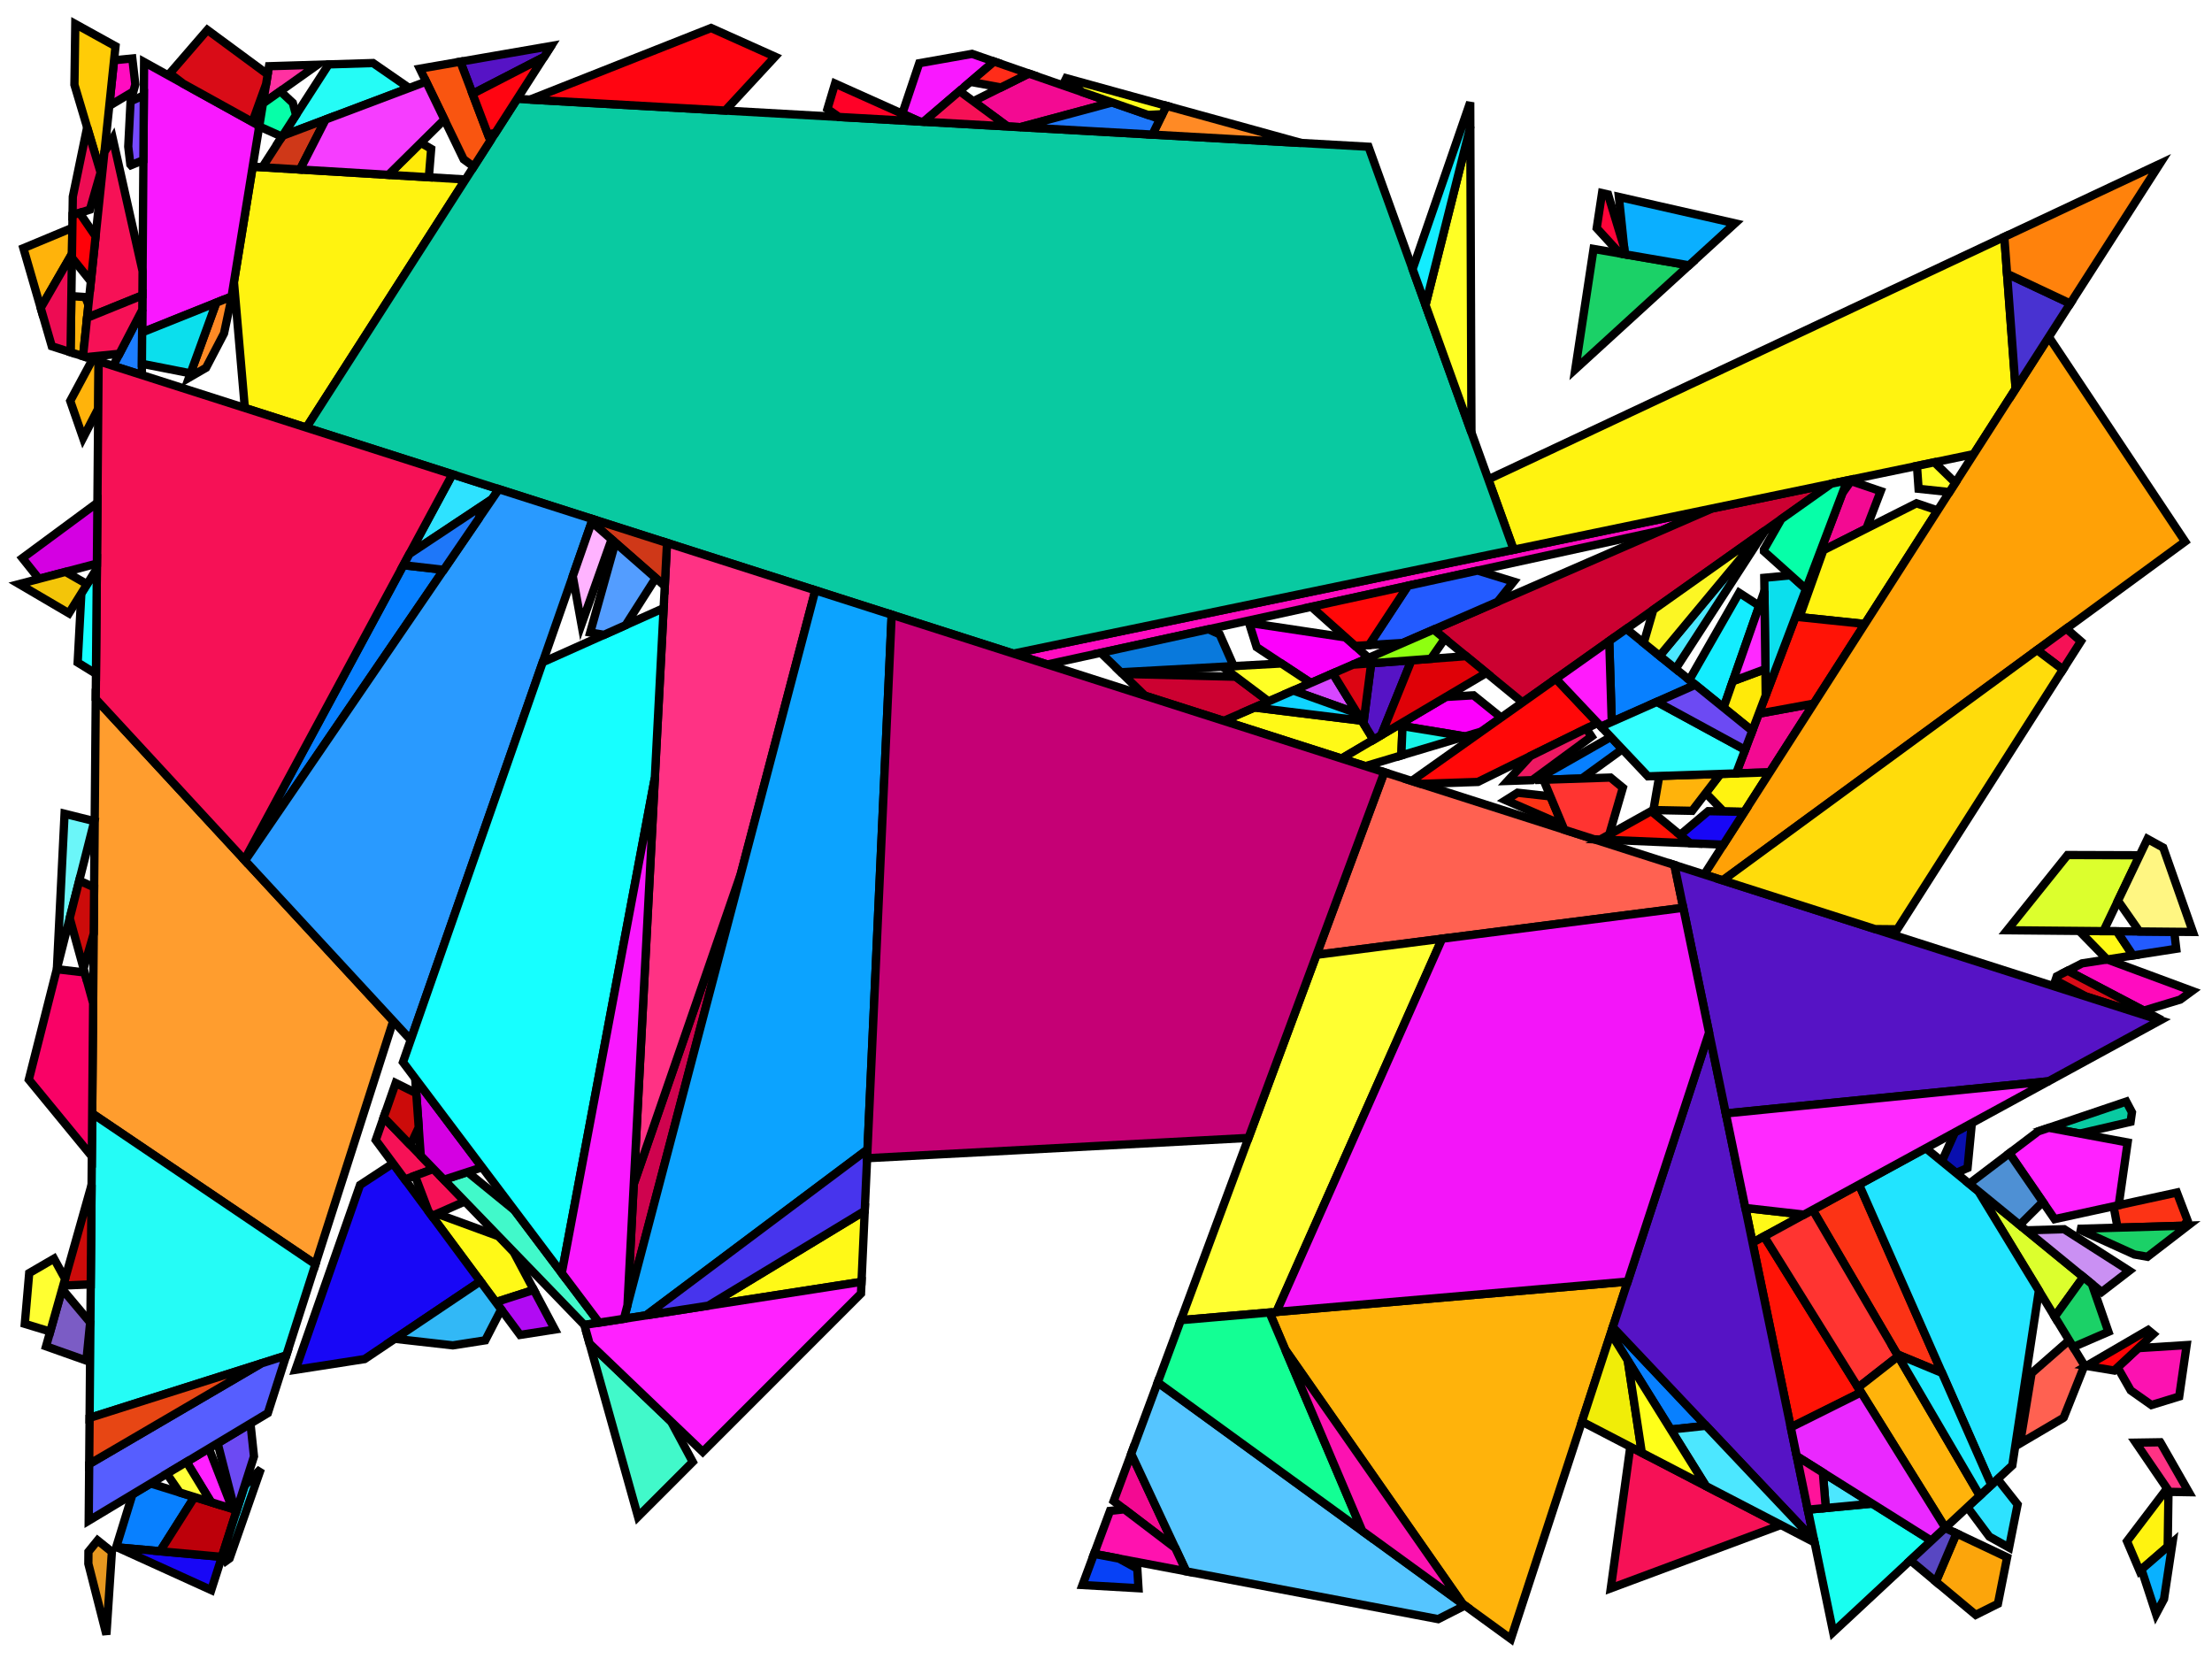 <?xml version="1.0" encoding="iso-8859-1" standalone="no"?>
<!DOCTYPE svg PUBLIC "-//W3C//DTD SVG 1.0//EN" "http://www.w3.org/TR/2001/REC-SVG-20010904/DTD/svg10.dtd">
<svg xmlns="http://www.w3.org/2000/svg" width="800" height="600">
<path style="fill:rgb(0, 0, 0);fill-opacity:0.0;fill-rule:evenodd;stroke:rgb(0, 0, 0);stroke-width:0.0;" d="M 0, 600 L 800, 600 L 800, 0 L 0, 0 z "/>
<path style="fill:rgb(255, 12, 192);fill-opacity:1.0;fill-rule:evenodd;stroke:rgb(0, 0, 0);stroke-width:3.0;" d="M 48.945, 30.522 L 48.235, 33.085 L 39.52, 38.282 L 41.249, 21.787 L 47.851, 21.141 z "/>
<path style="fill:rgb(255, 12, 192);fill-opacity:1.0;fill-rule:evenodd;stroke:rgb(0, 0, 0);stroke-width:3.0;" d="M 792.802, 358.376 L 788.532, 361.502 L 775.329, 365.51 L 747.824, 351.073 L 753.009, 348.413 L 762.123, 347.002 z "/>
<path style="fill:rgb(255, 12, 192);fill-opacity:1.0;fill-rule:evenodd;stroke:rgb(0, 0, 0);stroke-width:3.0;" d="M 600.999, 191.816 L 378.765, 240.315 L 366.497, 236.393 L 619.217, 183.893 z "/>
<path style="fill:rgb(252, 0, 252);fill-opacity:1.0;fill-rule:evenodd;stroke:rgb(0, 0, 0);stroke-width:3.0;" d="M 542.919, 259.519 L 535.819, 264.549 L 529.864, 266.327 L 507.238, 262.597 L 507.291, 261.289 L 522.909, 252.055 L 532.933, 251.461 z "/>
<path style="fill:rgb(252, 0, 252);fill-opacity:1.0;fill-rule:evenodd;stroke:rgb(0, 0, 0);stroke-width:3.0;" d="M 486.682, 230.537 L 494.962, 237.93 L 474.095, 247.005 L 454.479, 234.041 L 451.717, 225.268 z "/>
<path style="fill:rgb(243, 10, 146);fill-opacity:1.0;fill-rule:evenodd;stroke:rgb(0, 0, 0);stroke-width:3.0;" d="M 425.056, 559.859 L 402.764, 542.895 L 409.119, 525.781 z "/>
<path style="fill:rgb(243, 10, 146);fill-opacity:1.0;fill-rule:evenodd;stroke:rgb(0, 0, 0);stroke-width:3.0;" d="M 402.209, 37.055 L 369.024, 45.994 L 364.361, 45.732 L 352.001, 36.618 L 372.085, 26.603 z "/>
<path style="fill:rgb(243, 10, 146);fill-opacity:1.0;fill-rule:evenodd;stroke:rgb(0, 0, 0);stroke-width:3.0;" d="M 680.181, 177.627 L 674.994, 191.153 L 658.281, 199.577 L 666.325, 178.36 L 669.422, 173.974 z "/>
<path style="fill:rgb(243, 10, 146);fill-opacity:1.0;fill-rule:evenodd;stroke:rgb(0, 0, 0);stroke-width:3.0;" d="M 640.056, 279.312 L 627.899, 279.714 L 636.088, 258.113 L 655.995, 254.45 z "/>
<path style="fill:rgb(255, 204, 7);fill-opacity:1.0;fill-rule:evenodd;stroke:rgb(0, 0, 0);stroke-width:3.0;" d="M 41.779, 16.726 L 36.839, 63.871 L 26.918, 30.649 L 27.236, 8.68 z "/>
<path style="fill:rgb(255, 249, 23);fill-opacity:1.0;fill-rule:evenodd;stroke:rgb(0, 0, 0);stroke-width:3.0;" d="M 180.342, 447.136 L 185.692, 452.672 L 193.055, 466.509 L 179.311, 470.934 L 156.225, 439.774 L 158.061, 438.964 z "/>
<path style="fill:rgb(255, 249, 23);fill-opacity:1.0;fill-rule:evenodd;stroke:rgb(0, 0, 0);stroke-width:3.0;" d="M 652.449, 439.278 L 633.834, 449.43 L 631.237, 436.882 z "/>
<path style="fill:rgb(255, 249, 23);fill-opacity:1.0;fill-rule:evenodd;stroke:rgb(0, 0, 0);stroke-width:3.0;" d="M 492.517, 260.649 L 496.737, 267.529 L 485.213, 274.343 L 444.389, 261.293 L 444.943, 259.683 L 453.707, 255.871 z "/>
<path style="fill:rgb(255, 249, 23);fill-opacity:1.0;fill-rule:evenodd;stroke:rgb(0, 0, 0);stroke-width:3.0;" d="M 311.578, 463.6 L 256.161, 472.212 L 312.739, 437.932 z "/>
<path style="fill:rgb(255, 249, 23);fill-opacity:1.0;fill-rule:evenodd;stroke:rgb(0, 0, 0);stroke-width:3.0;" d="M 765.598, 336.807 L 771.417, 345.563 L 762.055, 347.012 L 751.982, 336.684 z "/>
<path style="fill:rgb(204, 1, 49);fill-opacity:1.0;fill-rule:evenodd;stroke:rgb(0, 0, 0);stroke-width:3.0;" d="M 446.952, 244.755 L 458.8, 253.657 L 442.574, 260.713 L 414.074, 251.602 L 405.978, 243.727 z "/>
<path style="fill:rgb(204, 1, 49);fill-opacity:1.0;fill-rule:evenodd;stroke:rgb(0, 0, 0);stroke-width:3.0;" d="M 550.639, 254.049 L 518.499, 227.694 L 619.217, 183.893 L 662.296, 174.943 z "/>
<path style="fill:rgb(255, 243, 16);fill-opacity:1.0;fill-rule:evenodd;stroke:rgb(0, 0, 0);stroke-width:3.0;" d="M 168.35, 64.909 L 110.805, 154.656 L 88.545, 147.54 L 84.61, 101.958 L 91.385, 60.283 z "/>
<path style="fill:rgb(255, 243, 16);fill-opacity:1.0;fill-rule:evenodd;stroke:rgb(0, 0, 0);stroke-width:3.0;" d="M 728.975, 140.608 L 713.826, 164.239 L 547.434, 198.805 L 538.27, 173.362 L 724.891, 85.679 z "/>
<path style="fill:rgb(255, 243, 16);fill-opacity:1.0;fill-rule:evenodd;stroke:rgb(0, 0, 0);stroke-width:3.0;" d="M 630.881, 293.626 L 623.33, 293.475 L 616.909, 286.822 L 622.217, 279.902 L 640.056, 279.312 z "/>
<path style="fill:rgb(255, 243, 16);fill-opacity:1.0;fill-rule:evenodd;stroke:rgb(0, 0, 0);stroke-width:3.0;" d="M 700.763, 184.615 L 674.447, 225.666 L 650.801, 223.191 L 659.441, 198.993 L 693.117, 182.019 z "/>
<path style="fill:rgb(255, 243, 16);fill-opacity:1.0;fill-rule:evenodd;stroke:rgb(0, 0, 0);stroke-width:3.0;" d="M 784.268, 539.094 L 783.973, 559.364 L 773.839, 568.152 L 769.26, 557.409 L 783.746, 538.329 z "/>
<path style="fill:rgb(255, 157, 46);fill-opacity:1.0;fill-rule:evenodd;stroke:rgb(0, 0, 0);stroke-width:3.0;" d="M 142.213, 369.247 L 114.073, 457.251 L 33.345, 402.7 L 34.628, 252.797 z "/>
<path style="fill:rgb(46, 226, 255);fill-opacity:1.0;fill-rule:evenodd;stroke:rgb(0, 0, 0);stroke-width:3.0;" d="M 180.415, 176.909 L 177.939, 180.532 L 148.077, 200.356 L 163.618, 171.539 z "/>
<path style="fill:rgb(46, 226, 255);fill-opacity:1.0;fill-rule:evenodd;stroke:rgb(0, 0, 0);stroke-width:3.0;" d="M 729.697, 544.117 L 726.604, 559.711 L 719.47, 555.737 L 711.538, 545.089 L 722.444, 534.938 z "/>
<path style="fill:rgb(8, 128, 255);fill-opacity:1.0;fill-rule:evenodd;stroke:rgb(0, 0, 0);stroke-width:3.0;" d="M 70.319, 541.424 L 57.892, 561.038 L 42.409, 559.631 L 42.053, 559.469 L 47.907, 540.465 L 54.477, 536.519 z "/>
<path style="fill:rgb(8, 128, 255);fill-opacity:1.0;fill-rule:evenodd;stroke:rgb(0, 0, 0);stroke-width:3.0;" d="M 160.483, 206.079 L 88.625, 311.243 L 88.404, 311.004 L 145.89, 204.412 z "/>
<path style="fill:rgb(8, 128, 255);fill-opacity:1.0;fill-rule:evenodd;stroke:rgb(0, 0, 0);stroke-width:3.0;" d="M 613.157, 247.664 L 582.912, 261.083 L 582.002, 231.83 L 588.186, 227.448 z "/>
<path style="fill:rgb(8, 128, 255);fill-opacity:1.0;fill-rule:evenodd;stroke:rgb(0, 0, 0);stroke-width:3.0;" d="M 617.013, 515.65 L 604.256, 517.01 L 582.572, 482.182 L 583.292, 479.98 z "/>
<path style="fill:rgb(8, 128, 255);fill-opacity:1.0;fill-rule:evenodd;stroke:rgb(0, 0, 0);stroke-width:3.0;" d="M 586.743, 270.953 L 572.115, 281.556 L 555.223, 282.114 L 582.57, 266.533 z "/>
<path style="fill:rgb(9, 202, 161);fill-opacity:1.0;fill-rule:evenodd;stroke:rgb(0, 0, 0);stroke-width:3.0;" d="M 771.047, 402.281 L 770.556, 405.718 L 752.216, 409.975 L 740.976, 407.881 L 768.99, 398.399 z "/>
<path style="fill:rgb(9, 202, 161);fill-opacity:1.0;fill-rule:evenodd;stroke:rgb(0, 0, 0);stroke-width:3.0;" d="M 494.946, 53.075 L 547.434, 198.805 L 366.497, 236.393 L 110.805, 154.656 L 187.04, 35.76 z "/>
<path style="fill:rgb(255, 97, 81);fill-opacity:1.0;fill-rule:evenodd;stroke:rgb(0, 0, 0);stroke-width:3.0;" d="M 605.56, 312.815 L 608.768, 328.316 L 476.132, 345.323 L 500.657, 279.28 z "/>
<path style="fill:rgb(255, 97, 81);fill-opacity:1.0;fill-rule:evenodd;stroke:rgb(0, 0, 0);stroke-width:3.0;" d="M 753.872, 493.851 L 746.384, 512.653 L 746.145, 512.875 L 730.573, 522.048 L 734.759, 496.623 L 748.323, 484.736 z "/>
<path style="fill:rgb(255, 19, 6);fill-opacity:1.0;fill-rule:evenodd;stroke:rgb(0, 0, 0);stroke-width:3.0;" d="M 674.447, 225.666 L 655.995, 254.45 L 636.088, 258.113 L 649.384, 223.043 z "/>
<path style="fill:rgb(255, 19, 6);fill-opacity:1.0;fill-rule:evenodd;stroke:rgb(0, 0, 0);stroke-width:3.0;" d="M 673.093, 503.558 L 647.66, 516.239 L 633.834, 449.43 L 638.012, 447.151 z "/>
<path style="fill:rgb(255, 19, 6);fill-opacity:1.0;fill-rule:evenodd;stroke:rgb(0, 0, 0);stroke-width:3.0;" d="M 611.275, 304.983 L 578.743, 303.632 L 597.174, 293.35 z "/>
<path style="fill:rgb(107, 246, 249);fill-opacity:1.0;fill-rule:evenodd;stroke:rgb(0, 0, 0);stroke-width:3.0;" d="M 34.114, 296.981 L 20.578, 350.382 L 23.353, 294.299 z "/>
<path style="fill:rgb(220, 255, 45);fill-opacity:1.0;fill-rule:evenodd;stroke:rgb(0, 0, 0);stroke-width:3.0;" d="M 753.467, 461.848 L 743.12, 476.19 L 715.489, 430.804 z "/>
<path style="fill:rgb(220, 255, 45);fill-opacity:1.0;fill-rule:evenodd;stroke:rgb(0, 0, 0);stroke-width:3.0;" d="M 773.855, 309.318 L 760.738, 336.763 L 725.913, 336.449 L 747.752, 309.233 z "/>
<path style="fill:rgb(9, 15, 175);fill-opacity:1.0;fill-rule:evenodd;stroke:rgb(0, 0, 0);stroke-width:3.0;" d="M 711.589, 422.416 L 707.44, 424.223 L 702.303, 420.024 L 707.029, 409.511 L 713.153, 406.171 z "/>
<path style="fill:rgb(255, 161, 6);fill-opacity:1.0;fill-rule:evenodd;stroke:rgb(0, 0, 0);stroke-width:3.0;" d="M 790.276, 195.859 L 623.046, 318.404 L 616.365, 316.269 L 740.991, 121.863 z "/>
<path style="fill:rgb(24, 7, 246);fill-opacity:1.0;fill-rule:evenodd;stroke:rgb(0, 0, 0);stroke-width:3.0;" d="M 173.731, 463.403 L 131.872, 491.527 L 106.865, 495.414 L 130.222, 428.562 L 142.134, 420.755 z "/>
<path style="fill:rgb(24, 7, 246);fill-opacity:1.0;fill-rule:evenodd;stroke:rgb(0, 0, 0);stroke-width:3.0;" d="M 630.881, 293.626 L 623.28, 305.482 L 611.275, 304.983 L 607.624, 301.971 L 617.811, 293.364 z "/>
<path style="fill:rgb(24, 7, 246);fill-opacity:1.0;fill-rule:evenodd;stroke:rgb(0, 0, 0);stroke-width:3.0;" d="M 80.238, 563.067 L 76.397, 575.079 L 42.409, 559.631 z "/>
<path style="fill:rgb(35, 91, 255);fill-opacity:1.0;fill-rule:evenodd;stroke:rgb(0, 0, 0);stroke-width:3.0;" d="M 547.437, 210.357 L 541.641, 217.63 L 507.391, 232.525 L 495.112, 233.299 L 509.212, 211.847 L 534.407, 206.348 z "/>
<path style="fill:rgb(35, 91, 255);fill-opacity:1.0;fill-rule:evenodd;stroke:rgb(0, 0, 0);stroke-width:3.0;" d="M 786.347, 336.994 L 787.071, 343.139 L 771.417, 345.563 L 765.598, 336.807 z "/>
<path style="fill:rgb(252, 51, 21);fill-opacity:1.0;fill-rule:evenodd;stroke:rgb(0, 0, 0);stroke-width:3.0;" d="M 791.159, 441.392 L 789.738, 443.306 L 765.846, 444 L 764.396, 436.275 L 787.302, 431.288 z "/>
<path style="fill:rgb(252, 51, 21);fill-opacity:1.0;fill-rule:evenodd;stroke:rgb(0, 0, 0);stroke-width:3.0;" d="M 702.347, 496.525 L 686.124, 489.802 L 655.574, 437.574 L 672.354, 428.422 z "/>
<path style="fill:rgb(252, 51, 21);fill-opacity:1.0;fill-rule:evenodd;stroke:rgb(0, 0, 0);stroke-width:3.0;" d="M 560.028, 287.947 L 560.937, 288.56 L 564.881, 297.994 L 564.757, 298.183 L 544.556, 289.403 L 548.846, 286.698 z "/>
<path style="fill:rgb(255, 49, 161);fill-opacity:1.0;fill-rule:evenodd;stroke:rgb(0, 0, 0);stroke-width:3.0;" d="M 95.101, 37.422 L 97.29, 23.953 L 114.841, 23.414 z "/>
<path style="fill:rgb(189, 0, 10);fill-opacity:1.0;fill-rule:evenodd;stroke:rgb(0, 0, 0);stroke-width:3.0;" d="M 85.642, 546.167 L 80.238, 563.067 L 57.892, 561.038 L 70.319, 541.424 z "/>
<path style="fill:rgb(255, 8, 8);fill-opacity:1.0;fill-rule:evenodd;stroke:rgb(0, 0, 0);stroke-width:3.0;" d="M 495.112, 233.299 L 490.127, 233.613 L 474.285, 219.469 L 509.212, 211.847 z "/>
<path style="fill:rgb(255, 8, 8);fill-opacity:1.0;fill-rule:evenodd;stroke:rgb(0, 0, 0);stroke-width:3.0;" d="M 577.793, 261.473 L 534.492, 282.799 L 513.802, 283.482 L 510.558, 282.445 L 562.709, 245.498 z "/>
<path style="fill:rgb(33, 228, 255);fill-opacity:1.0;fill-rule:evenodd;stroke:rgb(0, 0, 0);stroke-width:3.0;" d="M 715.489, 430.804 L 737.388, 466.775 L 727.783, 529.968 L 720.188, 537.037 L 672.354, 428.422 L 696.48, 415.264 z "/>
<path style="fill:rgb(33, 228, 255);fill-opacity:1.0;fill-rule:evenodd;stroke:rgb(0, 0, 0);stroke-width:3.0;" d="M 83.04, 563.604 L 81.723, 564.558 L 80.466, 562.356 L 88.485, 537.275 L 94.352, 531.228 z "/>
<path style="fill:rgb(202, 144, 243);fill-opacity:1.0;fill-rule:evenodd;stroke:rgb(0, 0, 0);stroke-width:3.0;" d="M 770.063, 459.601 L 760.102, 467.272 L 732.807, 444.959 L 746.53, 444.561 z "/>
<path style="fill:rgb(249, 24, 255);fill-opacity:1.0;fill-rule:evenodd;stroke:rgb(0, 0, 0);stroke-width:3.0;" d="M 359.526, 22.246 L 334.058, 44.028 L 332.592, 43.945 L 326.318, 41.132 L 332.457, 22.867 L 351.556, 19.48 z "/>
<path style="fill:rgb(249, 24, 255);fill-opacity:1.0;fill-rule:evenodd;stroke:rgb(0, 0, 0);stroke-width:3.0;" d="M 93.788, 45.498 L 83.749, 107.254 L 51.409, 120.218 L 52.114, 22.443 z "/>
<path style="fill:rgb(255, 52, 49);fill-opacity:1.0;fill-rule:evenodd;stroke:rgb(0, 0, 0);stroke-width:3.0;" d="M 686.522, 490.483 L 672.016, 501.826 L 638.012, 447.151 L 655.574, 437.574 z "/>
<path style="fill:rgb(255, 52, 49);fill-opacity:1.0;fill-rule:evenodd;stroke:rgb(0, 0, 0);stroke-width:3.0;" d="M 586.923, 284.893 L 582.006, 301.812 L 578.743, 303.632 L 576.548, 303.54 L 565.757, 300.091 L 558.202, 282.016 L 582.464, 281.215 z "/>
<path style="fill:rgb(255, 255, 37);fill-opacity:1.0;fill-rule:evenodd;stroke:rgb(0, 0, 0);stroke-width:3.0;" d="M 707.188, 174.593 L 705.028, 177.962 L 693.88, 176.773 L 693.296, 168.504 L 699.601, 167.194 z "/>
<path style="fill:rgb(255, 255, 37);fill-opacity:1.0;fill-rule:evenodd;stroke:rgb(0, 0, 0);stroke-width:3.0;" d="M 532.168, 156.421 L 515.559, 110.306 L 531.758, 45.874 z "/>
<path style="fill:rgb(255, 255, 37);fill-opacity:1.0;fill-rule:evenodd;stroke:rgb(0, 0, 0);stroke-width:3.0;" d="M 474.095, 247.005 L 458.8, 253.657 L 442.118, 241.123 L 463.432, 239.958 z "/>
<path style="fill:rgb(37, 252, 246);fill-opacity:1.0;fill-rule:evenodd;stroke:rgb(0, 0, 0);stroke-width:3.0;" d="M 147.972, 31.827 L 102.224, 49.086 L 118.86, 23.291 L 134.912, 22.798 z "/>
<path style="fill:rgb(37, 252, 246);fill-opacity:1.0;fill-rule:evenodd;stroke:rgb(0, 0, 0);stroke-width:3.0;" d="M 114.073, 457.251 L 103.528, 490.229 L 32.403, 512.803 L 33.345, 402.7 z "/>
<path style="fill:rgb(255, 179, 11);fill-opacity:1.0;fill-rule:evenodd;stroke:rgb(0, 0, 0);stroke-width:3.0;" d="M 30.875, 107.441 L 31.979, 110.247 L 30.031, 128.835 L 25.517, 127.392 L 25.811, 107.101 z "/>
<path style="fill:rgb(255, 179, 11);fill-opacity:1.0;fill-rule:evenodd;stroke:rgb(0, 0, 0);stroke-width:3.0;" d="M 611.98, 293.248 L 597.97, 292.968 L 600.099, 280.632 L 622.217, 279.902 z "/>
<path style="fill:rgb(255, 179, 11);fill-opacity:1.0;fill-rule:evenodd;stroke:rgb(0, 0, 0);stroke-width:3.0;" d="M 26.032, 91.805 L 14.719, 111.364 L 8.459, 89.765 L 26.169, 82.391 z "/>
<path style="fill:rgb(255, 179, 11);fill-opacity:1.0;fill-rule:evenodd;stroke:rgb(0, 0, 0);stroke-width:3.0;" d="M 546.433, 592.736 L 528.975, 580.053 L 464.848, 488.17 L 459.118, 474.684 L 588.678, 463.505 z "/>
<path style="fill:rgb(255, 179, 11);fill-opacity:1.0;fill-rule:evenodd;stroke:rgb(0, 0, 0);stroke-width:3.0;" d="M 716.022, 540.916 L 703.548, 552.527 L 672.016, 501.826 L 686.522, 490.483 z "/>
<path style="fill:rgb(255, 179, 11);fill-opacity:1.0;fill-rule:evenodd;stroke:rgb(0, 0, 0);stroke-width:3.0;" d="M 35.673, 130.639 L 35.527, 147.774 L 30.042, 158.366 L 25.401, 145 L 33.487, 129.94 z "/>
<path style="fill:rgb(41, 154, 255);fill-opacity:1.0;fill-rule:evenodd;stroke:rgb(0, 0, 0);stroke-width:3.0;" d="M 214.357, 187.759 L 148.55, 376.106 L 88.625, 311.243 L 180.415, 176.909 z "/>
<path style="fill:rgb(255, 138, 37);fill-opacity:1.0;fill-rule:evenodd;stroke:rgb(0, 0, 0);stroke-width:3.0;" d="M 83.388, 109.477 L 81.019, 120.575 L 74.523, 133.005 L 68.345, 136.596 L 78.213, 109.473 L 83.749, 107.254 z "/>
<path style="fill:rgb(255, 138, 37);fill-opacity:1.0;fill-rule:evenodd;stroke:rgb(0, 0, 0);stroke-width:3.0;" d="M 470.613, 51.707 L 416.771, 48.679 L 421.87, 38.267 z "/>
<path style="fill:rgb(119, 75, 255);fill-opacity:1.0;fill-rule:evenodd;stroke:rgb(0, 0, 0);stroke-width:3.0;" d="M 51.858, 57.9 L 47.373, 59.739 L 47.153, 59.49 L 46.383, 53.027 L 47.221, 36.744 L 47.255, 36.62 L 52.027, 34.468 z "/>
<path style="fill:rgb(9, 121, 220);fill-opacity:1.0;fill-rule:evenodd;stroke:rgb(0, 0, 0);stroke-width:3.0;" d="M 441.114, 229.415 L 446.182, 240.901 L 405.367, 243.133 L 398.127, 236.09 L 437.082, 227.588 z "/>
<path style="fill:rgb(217, 12, 23);fill-opacity:1.0;fill-rule:evenodd;stroke:rgb(0, 0, 0);stroke-width:3.0;" d="M 779.829, 367.873 L 779.21, 368.325 L 754.409, 360.397 L 743.375, 354.536 L 743.864, 353.104 L 747.824, 351.073 z "/>
<path style="fill:rgb(217, 12, 23);fill-opacity:1.0;fill-rule:evenodd;stroke:rgb(0, 0, 0);stroke-width:3.0;" d="M 96.809, 26.911 L 96.236, 30.44 L 91.296, 44.12 L 66.281, 30.28 L 61.396, 26.547 L 74.992, 10.828 z "/>
<path style="fill:rgb(28, 126, 255);fill-opacity:1.0;fill-rule:evenodd;stroke:rgb(0, 0, 0);stroke-width:3.0;" d="M 51.297, 135.633 L 40.914, 132.314 L 51.468, 112.061 z "/>
<path style="fill:rgb(207, 3, 78);fill-opacity:1.0;fill-rule:evenodd;stroke:rgb(0, 0, 0);stroke-width:3.0;" d="M 226.937, 472.057 L 229.212, 428.183 L 267.949, 315.979 z "/>
<path style="fill:rgb(255, 50, 132);fill-opacity:1.0;fill-rule:evenodd;stroke:rgb(0, 0, 0);stroke-width:3.0;" d="M 781.347, 521.675 L 791.626, 539.668 L 784.579, 539.55 L 772.439, 521.756 L 781.307, 521.617 z "/>
<path style="fill:rgb(255, 50, 132);fill-opacity:1.0;fill-rule:evenodd;stroke:rgb(0, 0, 0);stroke-width:3.0;" d="M 294.878, 213.499 L 267.949, 315.979 L 229.212, 428.183 L 241.236, 196.351 z "/>
<path style="fill:rgb(255, 1, 39);fill-opacity:1.0;fill-rule:evenodd;stroke:rgb(0, 0, 0);stroke-width:3.0;" d="M 332.592, 43.945 L 303.38, 42.302 L 299.258, 39.399 L 302.007, 30.23 z "/>
<path style="fill:rgb(246, 17, 86);fill-opacity:1.0;fill-rule:evenodd;stroke:rgb(0, 0, 0);stroke-width:3.0;" d="M 364.361, 45.732 L 334.058, 44.028 L 347.018, 32.943 z "/>
<path style="fill:rgb(246, 17, 86);fill-opacity:1.0;fill-rule:evenodd;stroke:rgb(0, 0, 0);stroke-width:3.0;" d="M 156.781, 422.757 L 146.439, 426.566 L 135.893, 412.332 L 138.764, 404.114 z "/>
<path style="fill:rgb(246, 17, 86);fill-opacity:1.0;fill-rule:evenodd;stroke:rgb(0, 0, 0);stroke-width:3.0;" d="M 644.093, 551.521 L 582.562, 574.428 L 589.621, 523.241 z "/>
<path style="fill:rgb(246, 17, 86);fill-opacity:1.0;fill-rule:evenodd;stroke:rgb(0, 0, 0);stroke-width:3.0;" d="M 168.141, 434.512 L 156.225, 439.774 L 154.952, 438.056 L 150.084, 425.224 L 156.781, 422.757 z "/>
<path style="fill:rgb(246, 17, 86);fill-opacity:1.0;fill-rule:evenodd;stroke:rgb(0, 0, 0);stroke-width:3.0;" d="M 51.568, 98.08 L 51.505, 106.814 L 31.488, 114.934 L 37.771, 54.978 L 40.772, 50.05 z "/>
<path style="fill:rgb(246, 17, 86);fill-opacity:1.0;fill-rule:evenodd;stroke:rgb(0, 0, 0);stroke-width:3.0;" d="M 51.468, 112.061 L 43.191, 127.944 L 31.07, 129.167 L 30.031, 128.835 L 31.488, 114.934 L 51.505, 106.814 z "/>
<path style="fill:rgb(246, 17, 86);fill-opacity:1.0;fill-rule:evenodd;stroke:rgb(0, 0, 0);stroke-width:3.0;" d="M 752.582, 231.949 L 746.078, 242.15 L 736.723, 235.102 L 747.309, 227.345 z "/>
<path style="fill:rgb(246, 17, 86);fill-opacity:1.0;fill-rule:evenodd;stroke:rgb(0, 0, 0);stroke-width:3.0;" d="M 163.618, 171.539 L 88.404, 311.004 L 34.628, 252.797 L 35.673, 130.639 z "/>
<path style="fill:rgb(9, 177, 255);fill-opacity:1.0;fill-rule:evenodd;stroke:rgb(0, 0, 0);stroke-width:3.0;" d="M 782.654, 578.293 L 779.768, 583.711 L 774.491, 567.586 L 785.734, 557.838 z "/>
<path style="fill:rgb(65, 249, 202);fill-opacity:1.0;fill-rule:evenodd;stroke:rgb(0, 0, 0);stroke-width:3.0;" d="M 242.704, 514.121 L 250.543, 528.71 L 230.741, 548.523 L 213.216, 485.907 z "/>
<path style="fill:rgb(65, 249, 202);fill-opacity:1.0;fill-rule:evenodd;stroke:rgb(0, 0, 0);stroke-width:3.0;" d="M 186.083, 437.724 L 216.67, 478.349 L 211.311, 479.182 L 160.561, 426.669 L 169.104, 423.888 z "/>
<path style="fill:rgb(255, 249, 18);fill-opacity:1.0;fill-rule:evenodd;stroke:rgb(0, 0, 0);stroke-width:3.0;" d="M 506.808, 273.213 L 493.814, 277.093 L 485.213, 274.343 L 507.291, 261.289 z "/>
<path style="fill:rgb(86, 19, 197);fill-opacity:1.0;fill-rule:evenodd;stroke:rgb(0, 0, 0);stroke-width:3.0;" d="M 656.094, 556.99 L 583.292, 479.98 L 618.112, 373.464 z "/>
<path style="fill:rgb(86, 19, 197);fill-opacity:1.0;fill-rule:evenodd;stroke:rgb(0, 0, 0);stroke-width:3.0;" d="M 196.747, 20.621 L 170.905, 33.947 L 166.489, 22.31 L 199.302, 16.636 z "/>
<path style="fill:rgb(86, 19, 197);fill-opacity:1.0;fill-rule:evenodd;stroke:rgb(0, 0, 0);stroke-width:3.0;" d="M 499.532, 265.877 L 496.737, 267.529 L 493.104, 261.606 L 495.911, 239.89 L 510.495, 238.791 z "/>
<path style="fill:rgb(86, 19, 197);fill-opacity:1.0;fill-rule:evenodd;stroke:rgb(0, 0, 0);stroke-width:3.0;" d="M 781.314, 368.998 L 740.859, 391.061 L 624.16, 402.689 L 605.56, 312.815 z "/>
<path style="fill:rgb(24, 255, 240);fill-opacity:1.0;fill-rule:evenodd;stroke:rgb(0, 0, 0);stroke-width:3.0;" d="M 698.501, 557.226 L 662.985, 590.287 L 653.82, 546.001 L 677.128, 543.801 z "/>
<path style="fill:rgb(76, 231, 255);fill-opacity:1.0;fill-rule:evenodd;stroke:rgb(0, 0, 0);stroke-width:3.0;" d="M 656.094, 556.99 L 656.271, 557.843 L 616.977, 537.443 L 604.256, 517.01 L 617.013, 515.65 z "/>
<path style="fill:rgb(76, 231, 255);fill-opacity:1.0;fill-rule:evenodd;stroke:rgb(0, 0, 0);stroke-width:3.0;" d="M 677.128, 543.801 L 660.322, 545.387 L 659.26, 532.578 z "/>
<path style="fill:rgb(76, 231, 255);fill-opacity:1.0;fill-rule:evenodd;stroke:rgb(0, 0, 0);stroke-width:3.0;" d="M 606.028, 241.893 L 600.234, 237.202 L 637.229, 192.703 L 638.423, 191.857 z "/>
<path style="fill:rgb(177, 11, 243);fill-opacity:1.0;fill-rule:evenodd;stroke:rgb(0, 0, 0);stroke-width:3.0;" d="M 200.678, 480.835 L 188.095, 482.79 L 179.311, 470.934 L 193.055, 466.509 z "/>
<path style="fill:rgb(123, 92, 197);fill-opacity:1.0;fill-rule:evenodd;stroke:rgb(0, 0, 0);stroke-width:3.0;" d="M 32.605, 478.264 L 31.242, 492.089 L 16.652, 486.914 L 22.49, 466.222 z "/>
<path style="fill:rgb(85, 197, 255);fill-opacity:1.0;fill-rule:evenodd;stroke:rgb(0, 0, 0);stroke-width:3.0;" d="M 529.812, 580.661 L 520.135, 585.58 L 429.002, 568.295 L 409.119, 525.781 L 418.711, 499.95 z "/>
<path style="fill:rgb(212, 0, 226);fill-opacity:1.0;fill-rule:evenodd;stroke:rgb(0, 0, 0);stroke-width:3.0;" d="M 35.047, 203.83 L 14.098, 209.351 L 8.107, 201.844 L 35.235, 181.811 z "/>
<path style="fill:rgb(212, 0, 226);fill-opacity:1.0;fill-rule:evenodd;stroke:rgb(0, 0, 0);stroke-width:3.0;" d="M 174.373, 422.172 L 160.561, 426.669 L 152.174, 417.989 L 150.157, 390.011 z "/>
<path style="fill:rgb(30, 119, 249);fill-opacity:1.0;fill-rule:evenodd;stroke:rgb(0, 0, 0);stroke-width:3.0;" d="M 173.119, 187.587 L 160.483, 206.079 L 145.89, 204.412 L 148.077, 200.356 L 174.59, 182.756 z "/>
<path style="fill:rgb(30, 119, 249);fill-opacity:1.0;fill-rule:evenodd;stroke:rgb(0, 0, 0);stroke-width:3.0;" d="M 419.522, 43.062 L 416.771, 48.679 L 369.024, 45.994 L 402.209, 37.055 z "/>
<path style="fill:rgb(27, 209, 103);fill-opacity:1.0;fill-rule:evenodd;stroke:rgb(0, 0, 0);stroke-width:3.0;" d="M 756.529, 464.351 L 762.545, 481.669 L 749.81, 487.179 L 743.12, 476.19 L 753.467, 461.848 z "/>
<path style="fill:rgb(27, 209, 103);fill-opacity:1.0;fill-rule:evenodd;stroke:rgb(0, 0, 0);stroke-width:3.0;" d="M 776.647, 454.531 L 771.928, 453.703 L 751.44, 444.418 L 791.283, 443.261 z "/>
<path style="fill:rgb(27, 209, 103);fill-opacity:1.0;fill-rule:evenodd;stroke:rgb(0, 0, 0);stroke-width:3.0;" d="M 610.861, 95.958 L 569.728, 133.53 L 576.331, 90.028 z "/>
<path style="fill:rgb(215, 71, 255);fill-opacity:1.0;fill-rule:evenodd;stroke:rgb(0, 0, 0);stroke-width:3.0;" d="M 490.904, 258.022 L 467.764, 249.758 L 482.029, 243.554 z "/>
<path style="fill:rgb(249, 85, 16);fill-opacity:1.0;fill-rule:evenodd;stroke:rgb(0, 0, 0);stroke-width:3.0;" d="M 177.337, 50.893 L 171.317, 60.282 L 167.694, 57.621 L 151.84, 24.843 L 166.489, 22.31 z "/>
<path style="fill:rgb(249, 2, 102);fill-opacity:1.0;fill-rule:evenodd;stroke:rgb(0, 0, 0);stroke-width:3.0;" d="M 30.626, 351.715 L 33.687, 362.824 L 33.213, 418.21 L 10.421, 390.455 L 20.543, 350.521 z "/>
<path style="fill:rgb(207, 56, 24);fill-opacity:1.0;fill-rule:evenodd;stroke:rgb(0, 0, 0);stroke-width:3.0;" d="M 108.511, 61.312 L 94.868, 60.492 L 102.224, 49.086 L 117.764, 43.223 z "/>
<path style="fill:rgb(207, 56, 24);fill-opacity:1.0;fill-rule:evenodd;stroke:rgb(0, 0, 0);stroke-width:3.0;" d="M 241.236, 196.351 L 240.427, 211.941 L 215.442, 190.043 L 214.355, 187.765 L 214.357, 187.759 z "/>
<path style="fill:rgb(255, 179, 255);fill-opacity:1.0;fill-rule:evenodd;stroke:rgb(0, 0, 0);stroke-width:3.0;" d="M 221.189, 195.08 L 210.295, 225.809 L 207.149, 208.391 L 214.001, 188.78 z "/>
<path style="fill:rgb(12, 163, 255);fill-opacity:1.0;fill-rule:evenodd;stroke:rgb(0, 0, 0);stroke-width:3.0;" d="M 322.485, 222.324 L 313.742, 415.743 L 233.707, 475.702 L 225.65, 476.954 L 294.878, 213.499 z "/>
<path style="fill:rgb(204, 11, 10);fill-opacity:1.0;fill-rule:evenodd;stroke:rgb(0, 0, 0);stroke-width:3.0;" d="M 34.045, 320.922 L 33.902, 337.661 L 30.234, 350.291 L 25.217, 332.081 L 28.663, 318.483 z "/>
<path style="fill:rgb(204, 11, 10);fill-opacity:1.0;fill-rule:evenodd;stroke:rgb(0, 0, 0);stroke-width:3.0;" d="M 150.544, 395.375 L 151.436, 407.747 L 148.483, 414.089 L 148.206, 413.884 L 138.764, 404.114 L 143.107, 391.685 z "/>
<path style="fill:rgb(204, 11, 10);fill-opacity:1.0;fill-rule:evenodd;stroke:rgb(0, 0, 0);stroke-width:3.0;" d="M 32.817, 464.496 L 22.849, 464.949 L 33.124, 428.527 z "/>
<path style="fill:rgb(234, 40, 255);fill-opacity:1.0;fill-rule:evenodd;stroke:rgb(0, 0, 0);stroke-width:3.0;" d="M 703.548, 552.527 L 698.501, 557.226 L 649.814, 526.645 L 647.66, 516.239 L 673.093, 503.558 z "/>
<path style="fill:rgb(255, 33, 255);fill-opacity:1.0;fill-rule:evenodd;stroke:rgb(0, 0, 0);stroke-width:3.0;" d="M 311.387, 467.833 L 254.164, 525.087 L 213.216, 485.907 L 211.333, 479.179 L 311.578, 463.6 z "/>
<path style="fill:rgb(255, 33, 255);fill-opacity:1.0;fill-rule:evenodd;stroke:rgb(0, 0, 0);stroke-width:3.0;" d="M 84.067, 545.679 L 76.349, 543.29 L 67.462, 528.72 L 75.562, 523.854 z "/>
<path style="fill:rgb(255, 33, 255);fill-opacity:1.0;fill-rule:evenodd;stroke:rgb(0, 0, 0);stroke-width:3.0;" d="M 769.49, 413.193 L 766.255, 435.871 L 743.089, 440.915 L 726.709, 417.092 L 737.127, 409.183 L 740.976, 407.881 z "/>
<path style="fill:rgb(255, 246, 130);fill-opacity:1.0;fill-rule:evenodd;stroke:rgb(0, 0, 0);stroke-width:3.0;" d="M 782.354, 306.555 L 793.097, 337.055 L 773.743, 336.88 L 765.989, 325.775 L 776.671, 303.425 z "/>
<path style="fill:rgb(252, 246, 36);fill-opacity:1.0;fill-rule:evenodd;stroke:rgb(0, 0, 0);stroke-width:3.0;" d="M 600.234, 237.202 L 594.466, 232.533 L 597.951, 220.53 L 637.229, 192.703 z "/>
<path style="fill:rgb(19, 237, 255);fill-opacity:1.0;fill-rule:evenodd;stroke:rgb(0, 0, 0);stroke-width:3.0;" d="M 531.758, 45.874 L 515.559, 110.306 L 510.885, 97.329 L 531.725, 37.008 z "/>
<path style="fill:rgb(19, 237, 255);fill-opacity:1.0;fill-rule:evenodd;stroke:rgb(0, 0, 0);stroke-width:3.0;" d="M 636.254, 219.079 L 623.355, 255.92 L 610.968, 245.892 L 628.991, 214.389 z "/>
<path style="fill:rgb(11, 223, 237);fill-opacity:1.0;fill-rule:evenodd;stroke:rgb(0, 0, 0);stroke-width:3.0;" d="M 653.176, 213.042 L 638.595, 251.501 L 638.072, 208.97 L 647.626, 208.067 z "/>
<path style="fill:rgb(11, 223, 237);fill-opacity:1.0;fill-rule:evenodd;stroke:rgb(0, 0, 0);stroke-width:3.0;" d="M 68.917, 135.023 L 51.327, 131.557 L 51.409, 120.218 L 78.213, 109.473 z "/>
<path style="fill:rgb(11, 175, 255);fill-opacity:1.0;fill-rule:evenodd;stroke:rgb(0, 0, 0);stroke-width:3.0;" d="M 627.493, 80.766 L 610.861, 95.958 L 587.657, 91.973 L 585.487, 71.216 z "/>
<path style="fill:rgb(72, 50, 209);fill-opacity:1.0;fill-rule:evenodd;stroke:rgb(0, 0, 0);stroke-width:3.0;" d="M 748.741, 109.775 L 728.975, 140.608 L 725.883, 99.013 z "/>
<path style="fill:rgb(255, 130, 12);fill-opacity:1.0;fill-rule:evenodd;stroke:rgb(0, 0, 0);stroke-width:3.0;" d="M 748.741, 109.775 L 725.883, 99.013 L 724.891, 85.679 L 781.125, 59.258 z "/>
<path style="fill:rgb(255, 255, 49);fill-opacity:1.0;fill-rule:evenodd;stroke:rgb(0, 0, 0);stroke-width:3.0;" d="M 461.639, 474.467 L 427.067, 477.45 L 476.132, 345.323 L 521.563, 339.497 z "/>
<path style="fill:rgb(255, 255, 49);fill-opacity:1.0;fill-rule:evenodd;stroke:rgb(0, 0, 0);stroke-width:3.0;" d="M 23.539, 462.505 L 18.157, 481.583 L 8.967, 478.785 L 10.563, 460.426 L 19.535, 455.209 z "/>
<path style="fill:rgb(255, 5, 17);fill-opacity:1.0;fill-rule:evenodd;stroke:rgb(0, 0, 0);stroke-width:3.0;" d="M 179.128, 48.099 L 176.457, 48.576 L 170.905, 33.947 L 196.747, 20.621 z "/>
<path style="fill:rgb(255, 5, 17);fill-opacity:1.0;fill-rule:evenodd;stroke:rgb(0, 0, 0);stroke-width:3.0;" d="M 280.31, 20.501 L 262.283, 39.991 L 191.712, 36.023 L 257.172, 10.126 z "/>
<path style="fill:rgb(243, 21, 249);fill-opacity:1.0;fill-rule:evenodd;stroke:rgb(0, 0, 0);stroke-width:3.0;" d="M 618.112, 373.464 L 588.678, 463.505 L 461.639, 474.467 L 521.563, 339.497 L 608.768, 328.316 z "/>
<path style="fill:rgb(255, 27, 252);fill-opacity:1.0;fill-rule:evenodd;stroke:rgb(0, 0, 0);stroke-width:3.0;" d="M 582.912, 261.083 L 579.044, 262.798 L 562.709, 245.498 L 582.002, 231.83 z "/>
<path style="fill:rgb(240, 237, 8);fill-opacity:1.0;fill-rule:evenodd;stroke:rgb(0, 0, 0);stroke-width:3.0;" d="M 588.696, 492.018 L 593.79, 525.406 L 572.12, 514.155 L 582.572, 482.182 z "/>
<path style="fill:rgb(255, 255, 25);fill-opacity:1.0;fill-rule:evenodd;stroke:rgb(0, 0, 0);stroke-width:3.0;" d="M 616.977, 537.443 L 593.79, 525.406 L 588.696, 492.018 z "/>
<path style="fill:rgb(19, 255, 148);fill-opacity:1.0;fill-rule:evenodd;stroke:rgb(0, 0, 0);stroke-width:3.0;" d="M 492.681, 553.687 L 418.711, 499.95 L 427.067, 477.45 L 459.118, 474.684 z "/>
<path style="fill:rgb(223, 1, 7);fill-opacity:1.0;fill-rule:evenodd;stroke:rgb(0, 0, 0);stroke-width:3.0;" d="M 537.609, 243.364 L 499.532, 265.877 L 510.495, 238.791 L 530.219, 237.304 z "/>
<path style="fill:rgb(255, 234, 9);fill-opacity:1.0;fill-rule:evenodd;stroke:rgb(0, 0, 0);stroke-width:3.0;" d="M 638.595, 251.501 L 633.734, 264.323 L 623.355, 255.92 L 626.706, 246.349 L 638.478, 241.966 z "/>
<path style="fill:rgb(255, 234, 9);fill-opacity:1.0;fill-rule:evenodd;stroke:rgb(0, 0, 0);stroke-width:3.0;" d="M 155.936, 53.836 L 155.1, 64.113 L 140.481, 63.234 L 152.211, 51.642 z "/>
<path style="fill:rgb(237, 12, 83);fill-opacity:1.0;fill-rule:evenodd;stroke:rgb(0, 0, 0);stroke-width:3.0;" d="M 25.517, 127.392 L 18.737, 125.225 L 14.719, 111.364 L 26.032, 91.805 z "/>
<path style="fill:rgb(237, 12, 83);fill-opacity:1.0;fill-rule:evenodd;stroke:rgb(0, 0, 0);stroke-width:3.0;" d="M 36.394, 62.38 L 32.522, 75.819 L 26.235, 77.789 L 26.332, 71.136 L 31.52, 46.061 z "/>
<path style="fill:rgb(24, 243, 231);fill-opacity:1.0;fill-rule:evenodd;stroke:rgb(0, 0, 0);stroke-width:3.0;" d="M 529.864, 266.327 L 506.808, 273.213 L 507.238, 262.597 z "/>
<path style="fill:rgb(6, 255, 168);fill-opacity:1.0;fill-rule:evenodd;stroke:rgb(0, 0, 0);stroke-width:3.0;" d="M 105.898, 37.206 L 107.056, 41.594 L 102.003, 49.429 L 93.751, 45.722 L 95.101, 37.422 L 101.368, 32.974 z "/>
<path style="fill:rgb(6, 255, 168);fill-opacity:1.0;fill-rule:evenodd;stroke:rgb(0, 0, 0);stroke-width:3.0;" d="M 653.176, 213.042 L 637.954, 199.396 L 637.946, 198.735 L 644.237, 187.738 L 662.296, 174.943 L 668.075, 173.743 z "/>
<path style="fill:rgb(52, 255, 255);fill-opacity:1.0;fill-rule:evenodd;stroke:rgb(0, 0, 0);stroke-width:3.0;" d="M 631.135, 271.179 L 627.899, 279.714 L 596.01, 280.767 L 579.044, 262.798 L 599.245, 253.836 z "/>
<path style="fill:rgb(108, 74, 243);fill-opacity:1.0;fill-rule:evenodd;stroke:rgb(0, 0, 0);stroke-width:3.0;" d="M 91.856, 526.734 L 85.642, 546.167 L 84.864, 545.926 L 78.711, 521.963 L 90.59, 514.828 z "/>
<path style="fill:rgb(108, 74, 243);fill-opacity:1.0;fill-rule:evenodd;stroke:rgb(0, 0, 0);stroke-width:3.0;" d="M 633.734, 264.323 L 631.135, 271.179 L 599.245, 253.836 L 613.157, 247.664 z "/>
<path style="fill:rgb(252, 165, 11);fill-opacity:1.0;fill-rule:evenodd;stroke:rgb(0, 0, 0);stroke-width:3.0;" d="M 725.907, 563.228 L 722.574, 580.03 L 714.545, 584.038 L 700.15, 572.034 L 707.595, 554.568 z "/>
<path style="fill:rgb(88, 71, 194);fill-opacity:1.0;fill-rule:evenodd;stroke:rgb(0, 0, 0);stroke-width:3.0;" d="M 707.595, 554.568 L 700.15, 572.034 L 690.89, 564.311 L 703.458, 552.612 z "/>
<path style="fill:rgb(255, 255, 27);fill-opacity:1.0;fill-rule:evenodd;stroke:rgb(0, 0, 0);stroke-width:3.0;" d="M 421.87, 38.267 L 420.378, 41.313 L 415.211, 41.566 L 391.443, 33.32 L 384.436, 27.945 z "/>
<path style="fill:rgb(255, 4, 57);fill-opacity:1.0;fill-rule:evenodd;stroke:rgb(0, 0, 0);stroke-width:3.0;" d="M 581.581, 70.328 L 587.391, 89.427 L 587.657, 91.973 L 585.85, 91.662 L 577.473, 82.51 L 579.397, 69.831 z "/>
<path style="fill:rgb(142, 255, 16);fill-opacity:1.0;fill-rule:evenodd;stroke:rgb(0, 0, 0);stroke-width:3.0;" d="M 522.538, 231.005 L 517.488, 238.264 L 489.311, 240.388 L 518.499, 227.694 z "/>
<path style="fill:rgb(22, 255, 255);fill-opacity:1.0;fill-rule:evenodd;stroke:rgb(0, 0, 0);stroke-width:3.0;" d="M 236.827, 281.352 L 203.176, 460.427 L 145.741, 384.145 L 196.276, 239.51 L 240.012, 219.941 z "/>
<path style="fill:rgb(22, 255, 255);fill-opacity:1.0;fill-rule:evenodd;stroke:rgb(0, 0, 0);stroke-width:3.0;" d="M 34.706, 243.692 L 28.091, 239.606 L 29.421, 214.605 L 35.032, 205.611 z "/>
<path style="fill:rgb(86, 94, 255);fill-opacity:1.0;fill-rule:evenodd;stroke:rgb(0, 0, 0);stroke-width:3.0;" d="M 96.869, 511.056 L 32.085, 549.969 L 32.26, 529.492 L 94.468, 493.104 L 103.528, 490.229 z "/>
<path style="fill:rgb(231, 70, 20);fill-opacity:1.0;fill-rule:evenodd;stroke:rgb(0, 0, 0);stroke-width:3.0;" d="M 32.26, 529.492 L 32.403, 512.803 L 94.468, 493.104 z "/>
<path style="fill:rgb(252, 18, 177);fill-opacity:1.0;fill-rule:evenodd;stroke:rgb(0, 0, 0);stroke-width:3.0;" d="M 528.975, 580.053 L 492.681, 553.687 L 464.848, 488.17 z "/>
<path style="fill:rgb(252, 18, 177);fill-opacity:1.0;fill-rule:evenodd;stroke:rgb(0, 0, 0);stroke-width:3.0;" d="M 788.136, 505.071 L 778.092, 508.148 L 770.604, 502.87 L 765.844, 494.538 L 773.328, 487.571 L 790.834, 486.469 z "/>
<path style="fill:rgb(237, 25, 98);fill-opacity:1.0;fill-rule:evenodd;stroke:rgb(0, 0, 0);stroke-width:3.0;" d="M 575.6, 266.38 L 554.163, 282.149 L 545.242, 282.444 L 553.482, 273.446 L 573.682, 263.497 z "/>
<path style="fill:rgb(255, 220, 11);fill-opacity:1.0;fill-rule:evenodd;stroke:rgb(0, 0, 0);stroke-width:3.0;" d="M 746.078, 242.15 L 686.184, 336.09 L 678.145, 336.018 L 623.046, 318.404 L 736.723, 235.102 z "/>
<path style="fill:rgb(220, 5, 18);fill-opacity:1.0;fill-rule:evenodd;stroke:rgb(0, 0, 0);stroke-width:3.0;" d="M 493.304, 260.06 L 491.981, 259.777 L 482.029, 243.554 L 489.311, 240.388 L 495.911, 239.89 z "/>
<path style="fill:rgb(249, 24, 255);fill-opacity:1.0;fill-rule:evenodd;stroke:rgb(0, 0, 0);stroke-width:3.0;" d="M 226.937, 472.057 L 225.65, 476.954 L 216.67, 478.349 L 203.176, 460.427 L 236.827, 281.352 z "/>
<path style="fill:rgb(78, 144, 212);fill-opacity:1.0;fill-rule:evenodd;stroke:rgb(0, 0, 0);stroke-width:3.0;" d="M 738.812, 434.694 L 730.446, 443.03 L 712.195, 428.11 L 726.709, 417.092 z "/>
<path style="fill:rgb(83, 157, 255);fill-opacity:1.0;fill-rule:evenodd;stroke:rgb(0, 0, 0);stroke-width:3.0;" d="M 237.143, 209.063 L 226.289, 226.081 L 218.446, 229.59 L 213.453, 228.747 L 222.536, 196.261 z "/>
<path style="fill:rgb(255, 41, 255);fill-opacity:1.0;fill-rule:evenodd;stroke:rgb(0, 0, 0);stroke-width:3.0;" d="M 638.478, 241.966 L 626.706, 246.349 L 638.13, 213.72 z "/>
<path style="fill:rgb(255, 41, 255);fill-opacity:1.0;fill-rule:evenodd;stroke:rgb(0, 0, 0);stroke-width:3.0;" d="M 652.449, 439.278 L 631.237, 436.882 L 624.16, 402.689 L 740.859, 391.061 z "/>
<path style="fill:rgb(16, 212, 255);fill-opacity:1.0;fill-rule:evenodd;stroke:rgb(0, 0, 0);stroke-width:3.0;" d="M 490.904, 258.022 L 492.517, 260.649 L 453.707, 255.871 L 467.764, 249.758 z "/>
<path style="fill:rgb(50, 184, 246);fill-opacity:1.0;fill-rule:evenodd;stroke:rgb(0, 0, 0);stroke-width:3.0;" d="M 181.267, 473.575 L 175.504, 484.747 L 163.784, 486.568 L 142.782, 484.197 L 173.731, 463.403 z "/>
<path style="fill:rgb(255, 18, 175);fill-opacity:1.0;fill-rule:evenodd;stroke:rgb(0, 0, 0);stroke-width:3.0;" d="M 425.056, 559.859 L 429.002, 568.295 L 395.678, 561.975 L 401.447, 546.439 L 406.664, 545.863 z "/>
<path style="fill:rgb(255, 44, 25);fill-opacity:1.0;fill-rule:evenodd;stroke:rgb(0, 0, 0);stroke-width:3.0;" d="M 372.085, 26.603 L 362.013, 31.626 L 350.929, 29.598 L 359.526, 22.246 z "/>
<path style="fill:rgb(231, 152, 32);fill-opacity:1.0;fill-rule:evenodd;stroke:rgb(0, 0, 0);stroke-width:3.0;" d="M 40.465, 561.248 L 38.483, 591.176 L 31.952, 565.544 L 31.989, 561.203 L 35.302, 557.115 z "/>
<path style="fill:rgb(255, 1, 8);fill-opacity:1.0;fill-rule:evenodd;stroke:rgb(0, 0, 0);stroke-width:3.0;" d="M 34.578, 85.446 L 32.866, 101.782 L 26.012, 93.219 L 26.235, 77.789 L 28.786, 76.989 z "/>
<path style="fill:rgb(31, 234, 255);fill-opacity:1.0;fill-rule:evenodd;stroke:rgb(0, 0, 0);stroke-width:3.0;" d="M 702.347, 496.525 L 720.188, 537.037 L 716.022, 540.916 L 686.124, 489.802 z "/>
<path style="fill:rgb(246, 61, 255);fill-opacity:1.0;fill-rule:evenodd;stroke:rgb(0, 0, 0);stroke-width:3.0;" d="M 160.73, 43.224 L 140.481, 63.234 L 108.511, 61.312 L 117.764, 43.223 L 154.1, 29.515 z "/>
<path style="fill:rgb(255, 5, 7);fill-opacity:1.0;fill-rule:evenodd;stroke:rgb(0, 0, 0);stroke-width:3.0;" d="M 778.755, 482.519 L 764.626, 495.672 L 754.571, 494.006 L 776.897, 481 z "/>
<path style="fill:rgb(7, 65, 246);fill-opacity:1.0;fill-rule:evenodd;stroke:rgb(0, 0, 0);stroke-width:3.0;" d="M 404.722, 563.69 L 411.317, 567.307 L 411.749, 574.4 L 391.494, 573.242 L 395.678, 561.975 z "/>
<path style="fill:rgb(255, 255, 57);fill-opacity:1.0;fill-rule:evenodd;stroke:rgb(0, 0, 0);stroke-width:3.0;" d="M 76.349, 543.29 L 65.003, 539.778 L 60.334, 533.001 L 67.462, 528.72 z "/>
<path style="fill:rgb(255, 19, 154);fill-opacity:1.0;fill-rule:evenodd;stroke:rgb(0, 0, 0);stroke-width:3.0;" d="M 659.26, 532.578 L 660.322, 545.387 L 653.82, 546.001 L 649.814, 526.645 z "/>
<path style="fill:rgb(71, 52, 237);fill-opacity:1.0;fill-rule:evenodd;stroke:rgb(0, 0, 0);stroke-width:3.0;" d="M 312.739, 437.932 L 256.161, 472.212 L 233.707, 475.702 L 313.742, 415.743 z "/>
<path style="fill:rgb(243, 197, 9);fill-opacity:1.0;fill-rule:evenodd;stroke:rgb(0, 0, 0);stroke-width:3.0;" d="M 31.496, 211.278 L 24.929, 221.805 L 6.928, 211.241 L 23.697, 206.822 z "/>
<path style="fill:rgb(197, 0, 117);fill-opacity:1.0;fill-rule:evenodd;stroke:rgb(0, 0, 0);stroke-width:3.0;" d="M 500.657, 279.28 L 451.542, 411.54 L 313.6, 418.881 L 322.485, 222.324 z "/>
</svg>